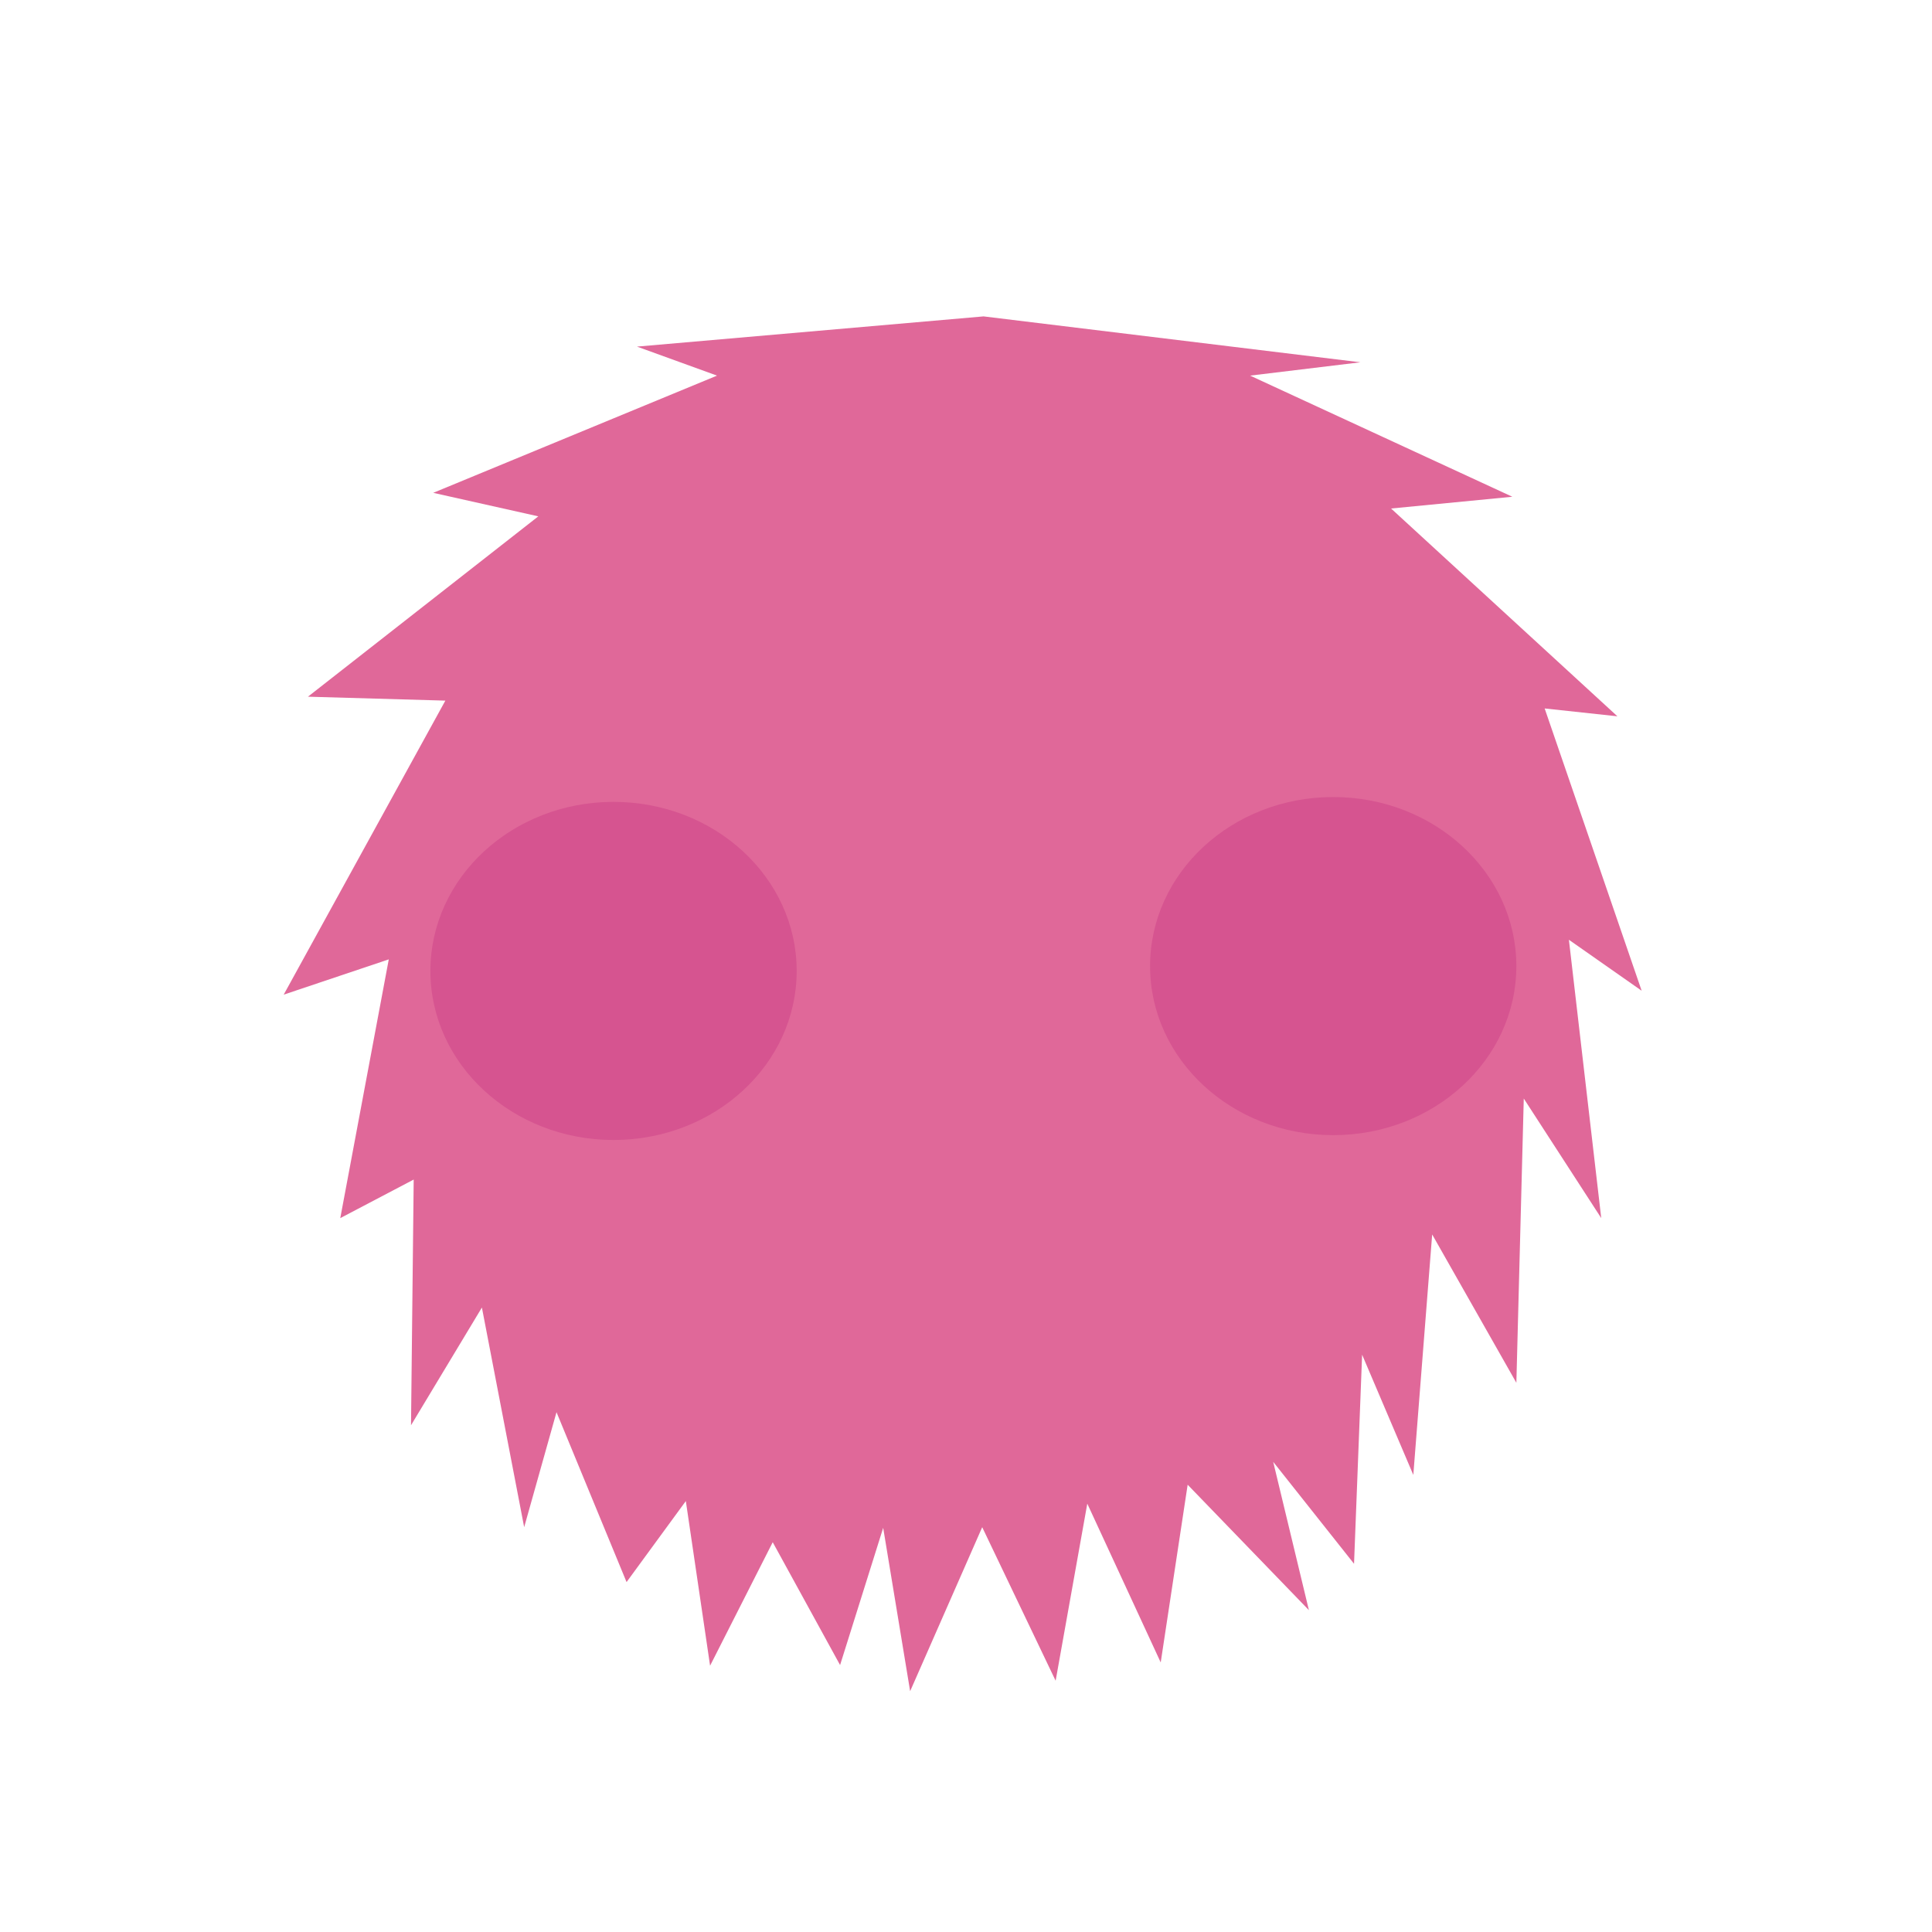 <?xml version="1.0" encoding="utf-8"?>
<!-- Generator: Adobe Illustrator 15.1.0, SVG Export Plug-In . SVG Version: 6.00 Build 0)  -->
<!DOCTYPE svg PUBLIC "-//W3C//DTD SVG 1.1//EN" "http://www.w3.org/Graphics/SVG/1.1/DTD/svg11.dtd">
<svg version="1.1" xmlns="http://www.w3.org/2000/svg" xmlns:xlink="http://www.w3.org/1999/xlink" x="0px" y="0px" width="400px"
	 height="400px" viewBox="0 0 400 400" enable-background="new 0 0 400 400" xml:space="preserve">
<g id="guide_lines_layer" display="none">
</g>
<g id="body_layer">
	<polygon fill="#E06899" points="203.64,65.506 281.658,75.008 258.824,77.768 313.11,102.847 288.008,105.282 334.866,148.302 
		319.805,146.679 339.887,205.121 324.825,194.568 331.52,252.199 315.481,227.442 313.947,286.289 296.516,255.58 292.611,305.365 
		282.012,280.473 280.339,323.764 263.603,302.658 270.995,333.368 245.892,307.395 240.313,344.191 225.112,311.317 
		218.558,347.979 203.356,316.188 188.435,350.144 182.854,316.322 173.93,344.732 159.984,319.299 147.015,344.867 
		141.994,310.776 129.722,327.552 115.218,292.378 108.524,316.188 99.772,270.711 85.095,295.083 85.651,244.217 70.45,252.199 
		80.492,198.627 58.736,205.932 92.207,145.056 63.757,144.243 111.452,106.905 89.696,102.035 148.451,77.768 131.88,71.761 	"/>
	<path fill="#D65490" d="M313.944,200.023c0,19.33-16.977,34.998-37.917,34.998c-20.939,0-37.916-15.668-37.916-34.998
		c0-19.336,16.977-35.004,37.916-35.004C296.968,165.02,313.944,180.688,313.944,200.023z"/>
	<path fill="#D65490" d="M164.944,201.023c0,19.33-16.977,34.998-37.917,34.998c-20.939,0-37.916-15.668-37.916-34.998
		c0-19.336,16.977-35.004,37.916-35.004C147.968,166.02,164.944,181.688,164.944,201.023z"/>
</g>
<g id="face_layer" display="none">
	<g display="inline">
		<path d="M235.533,224.062l-71.842,1.019c0,0,12.541-4.598,37.895-5.004C226.942,219.67,235.533,224.062,235.533,224.062z"/>
		<path fill="#FDFDFE" d="M178.827,221.781c0,0,3.825,19.447,5.131,20.668l8.052-22.023
			C192.01,220.426,184.024,220.917,178.827,221.781z"/>
		<path fill="#FDFDFE" d="M218.444,220.605c0,0-2.533,19.402-3.752,20.711l-9.55-21.415
			C205.143,219.901,213.202,220.103,218.444,220.605z"/>
	</g>
	<g display="inline">
		<path fill="#FFFFFF" d="M244.74,165.851c5.782,23.603-19.7,44-44.001,44c-24.3,0-49.685-20.374-44-44
			c1.871-7.776,26.667-32.335,44.667-32.335C216.107,133.516,241.61,153.074,244.74,165.851z"/>
		<circle cx="201.406" cy="168.518" r="22"/>
		<circle fill="#FDFDFE" cx="220.573" cy="158.683" r="3.167"/>
	</g>
</g>
</svg>

